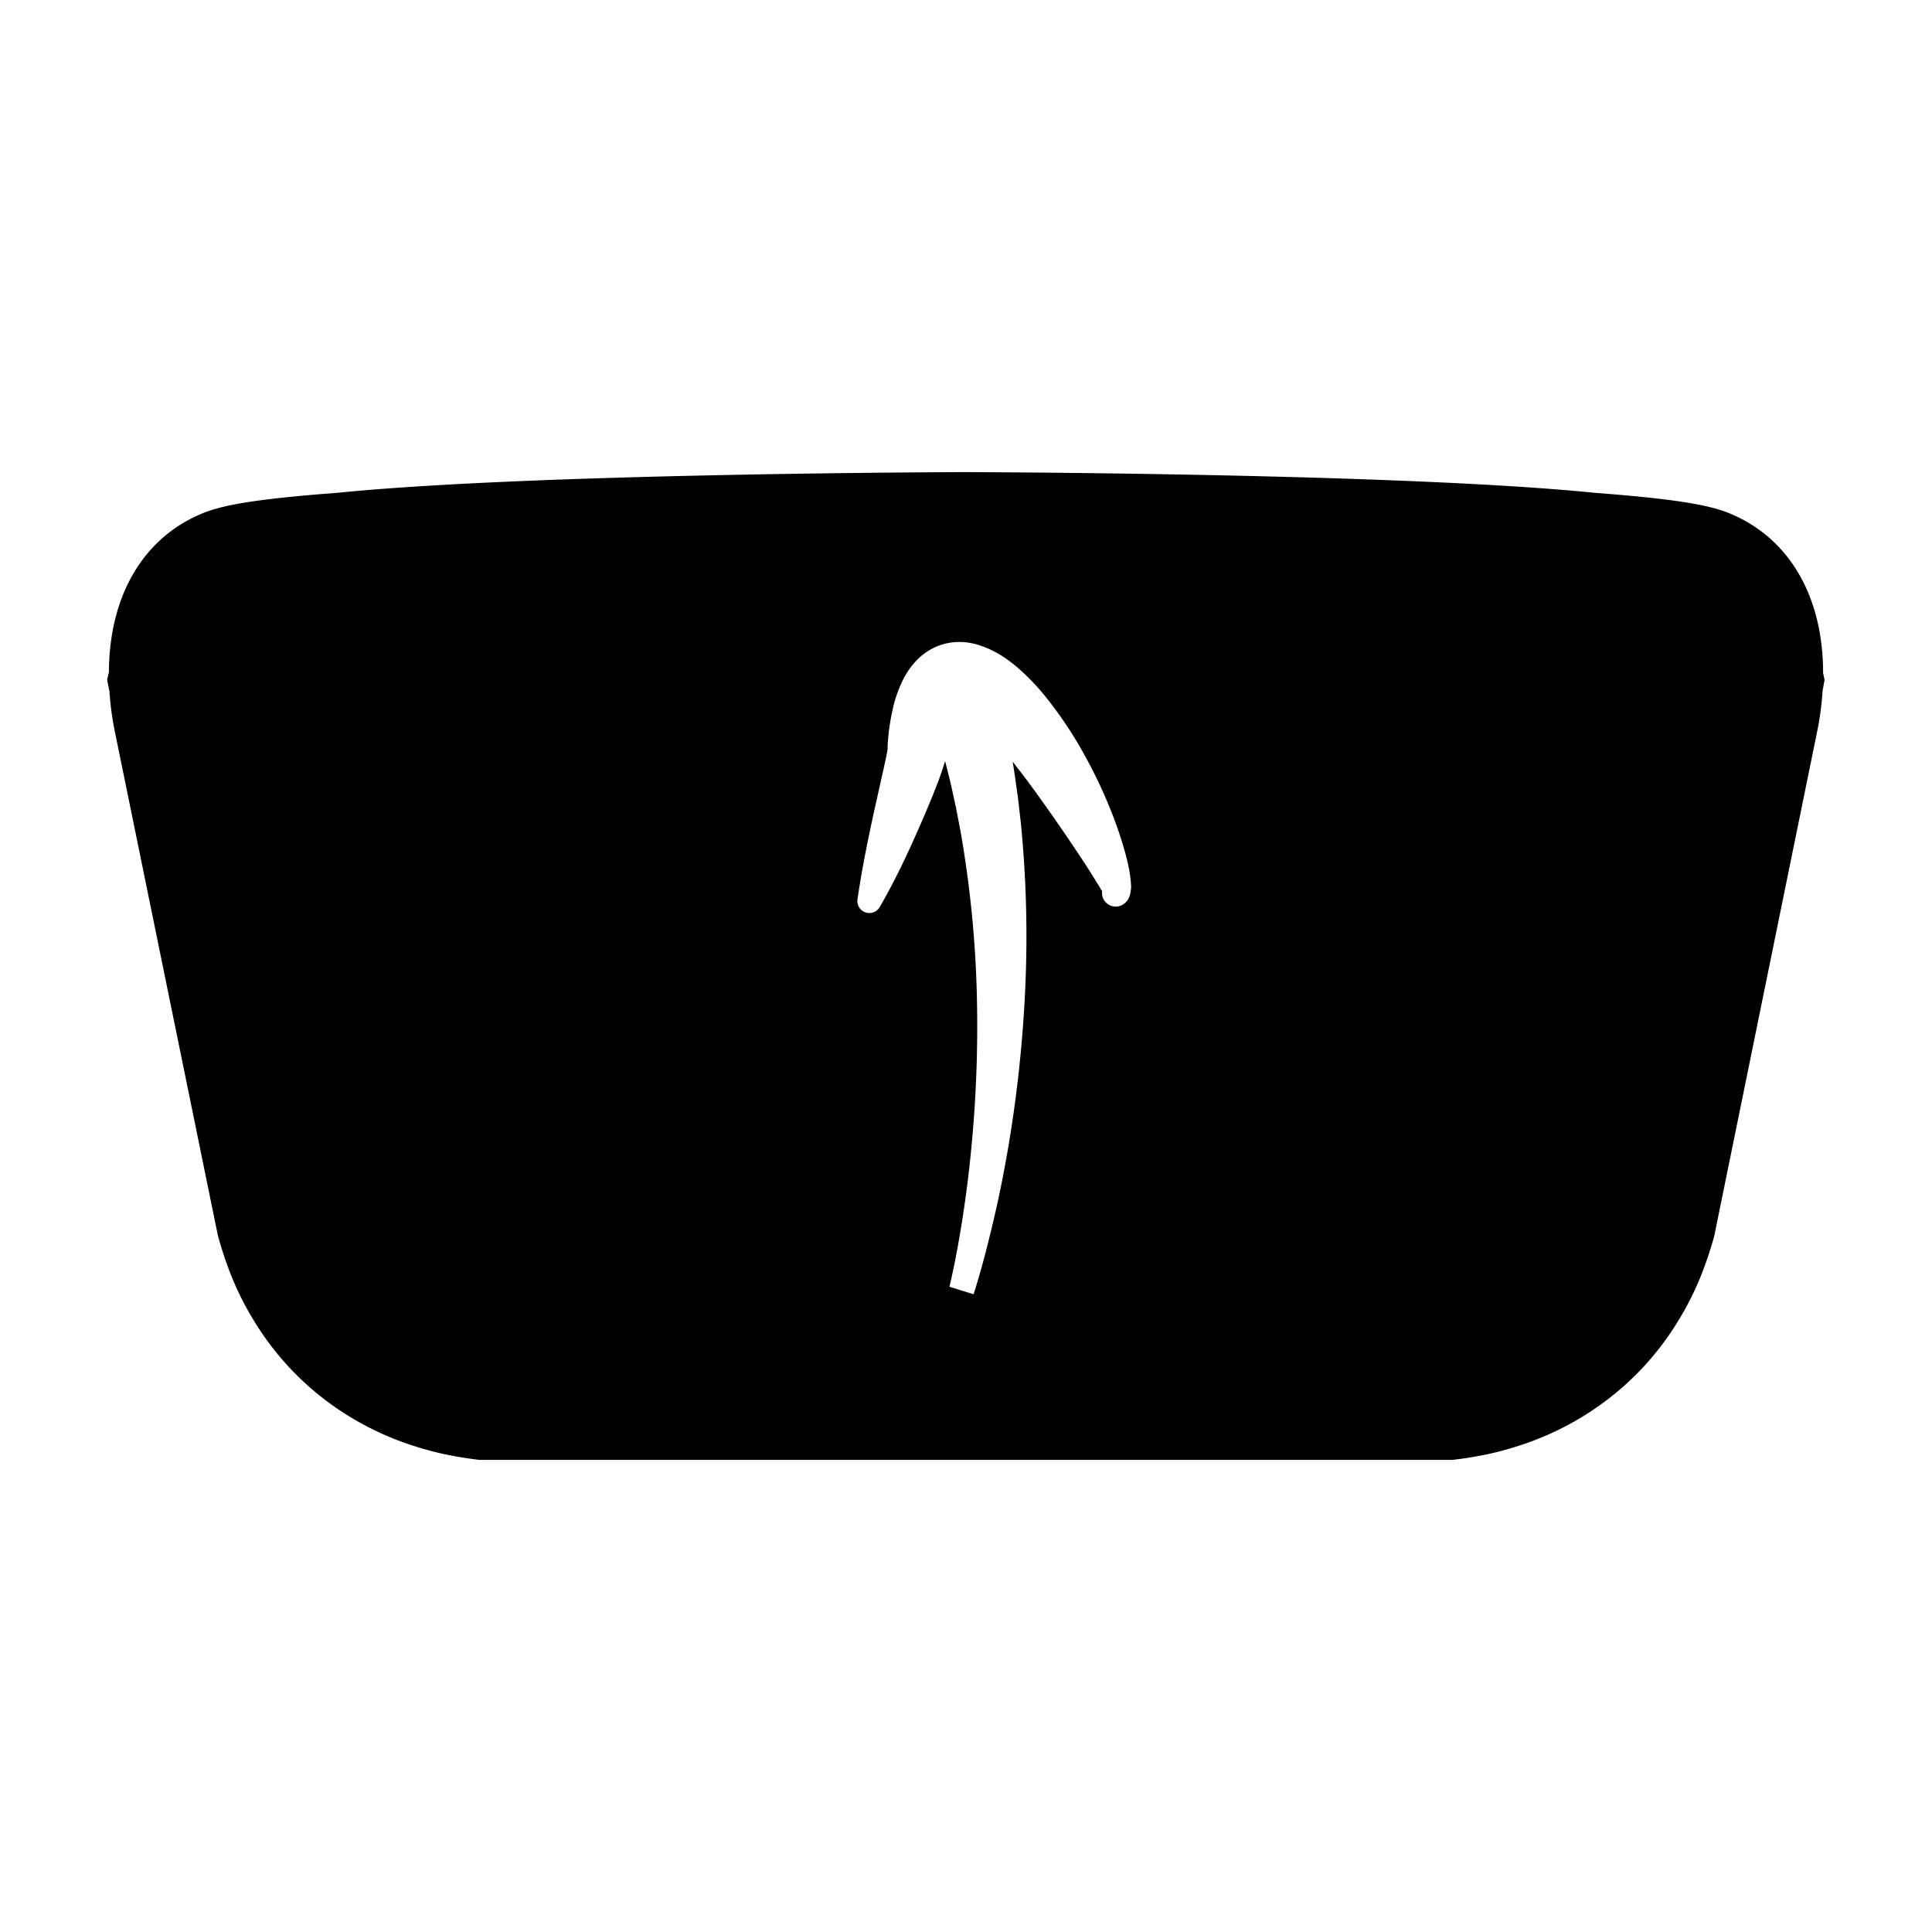 <svg id="Layer_1" data-name="Layer 1" xmlns="http://www.w3.org/2000/svg" viewBox="0 0 512 512"><path d="M483.14,178.37c0-20.33-8.94-35.69-24.58-42.24-4.95-2.07-12.94-3.8-35.89-5.52-50.7-5.15-161.79-5.48-166.53-5.49h-.31c-4.71,0-115.8.34-166.5,5.49-23,1.72-30.94,3.45-35.89,5.52-15.57,6.52-24.48,21.78-24.58,42l-.48,2,.64,3.16a75.76,75.76,0,0,0,1.48,10.89l27.19,133,.26,1c.69,2.47,1.48,4.92,2.35,7.28a78.18,78.18,0,0,0,7,14.55A75.64,75.64,0,0,0,85.6,370.55a77.67,77.67,0,0,0,24.19,12.67,80.42,80.42,0,0,0,10.8,2.7c1.7.31,3.43.58,5.15.8l1.26.16H385l1.27-.16c1.68-.21,3.43-.49,5-.77a79.9,79.9,0,0,0,10.92-2.71,77.53,77.53,0,0,0,24.19-12.64,75.36,75.36,0,0,0,18.3-20.46,77.67,77.67,0,0,0,7.07-14.64c.87-2.35,1.67-4.8,2.35-7.27l.19-.68L481.5,194.17A77,77,0,0,0,483,183.1l.53-2.93Zm-183.53,58a3.86,3.86,0,0,1-.09.49,5.07,5.07,0,0,1-.19.67,4.36,4.36,0,0,1-.46.93,3.08,3.08,0,0,1-.46.58,4,4,0,0,1-.63.54,3.63,3.63,0,1,1-4.22-5.91,2.87,2.87,0,0,0-.54.45,5.25,5.25,0,0,0-.37.46,4.44,4.44,0,0,0-.35.68c-.06.13-.11.35-.13.4l-.06.22c-.05.17-.08.2-.12.15a3.41,3.41,0,0,1-.33-.53c-.27-.48-.61-1.05-1-1.61-.68-1.14-1.42-2.33-2.18-3.51-1.51-2.37-3.1-4.74-4.69-7.1-3.19-4.73-6.46-9.39-9.75-13.94q-2.8-3.84-5.68-7.48c.54,3.1.92,6.22,1.39,9.33l.58,5.15c.21,1.71.39,3.43.52,5.15a304,304,0,0,1,.82,41.13,346.34,346.34,0,0,1-4.34,40.62c-1.13,6.7-2.43,13.36-4,20s-3.2,13.13-5.32,19.75L251.61,341c1.49-6.28,2.67-12.88,3.66-19.39s1.77-13.1,2.36-19.68a333.94,333.94,0,0,0,1.21-39.48,289.47,289.47,0,0,0-3.76-39c-.24-1.61-.53-3.21-.85-4.8l-.92-4.78c-.72-3.16-1.33-6.34-2.17-9.47-.22-.92-.46-1.84-.7-2.76l0,.1-.06.24-.05.16-.1.3-.39,1.22c-.52,1.54-1,3-1.58,4.38-2.16,5.64-4.54,11-7,16.43s-5.13,10.69-8.11,15.9a3.18,3.18,0,0,1-5.91-2c1.7-11.77,4.4-23.31,6.91-34.57.3-1.4.62-2.78.87-4.07l.16-.91.05-.23v-.14a.57.57,0,0,1,0-.13l0-.78c0-.41.05-.81.09-1.21a57.28,57.28,0,0,1,1.65-10,33.91,33.91,0,0,1,2-5.47,21.16,21.16,0,0,1,4.08-6,16.34,16.34,0,0,1,3.68-2.8,15.44,15.44,0,0,1,4.8-1.7,16.16,16.16,0,0,1,4.79-.1,19.07,19.07,0,0,1,4,1,26.36,26.36,0,0,1,5.87,3,37.11,37.11,0,0,1,4.39,3.47,60,60,0,0,1,6.86,7.35,106.26,106.26,0,0,1,10.32,15.66,127.1,127.1,0,0,1,7.64,16.66c1.08,2.87,2,5.79,2.85,8.81.4,1.51.77,3,1.06,4.67.14.82.26,1.66.35,2.6.05.48.09,1,.1,1.63A9.08,9.08,0,0,1,299.61,236.33Z"/></svg>